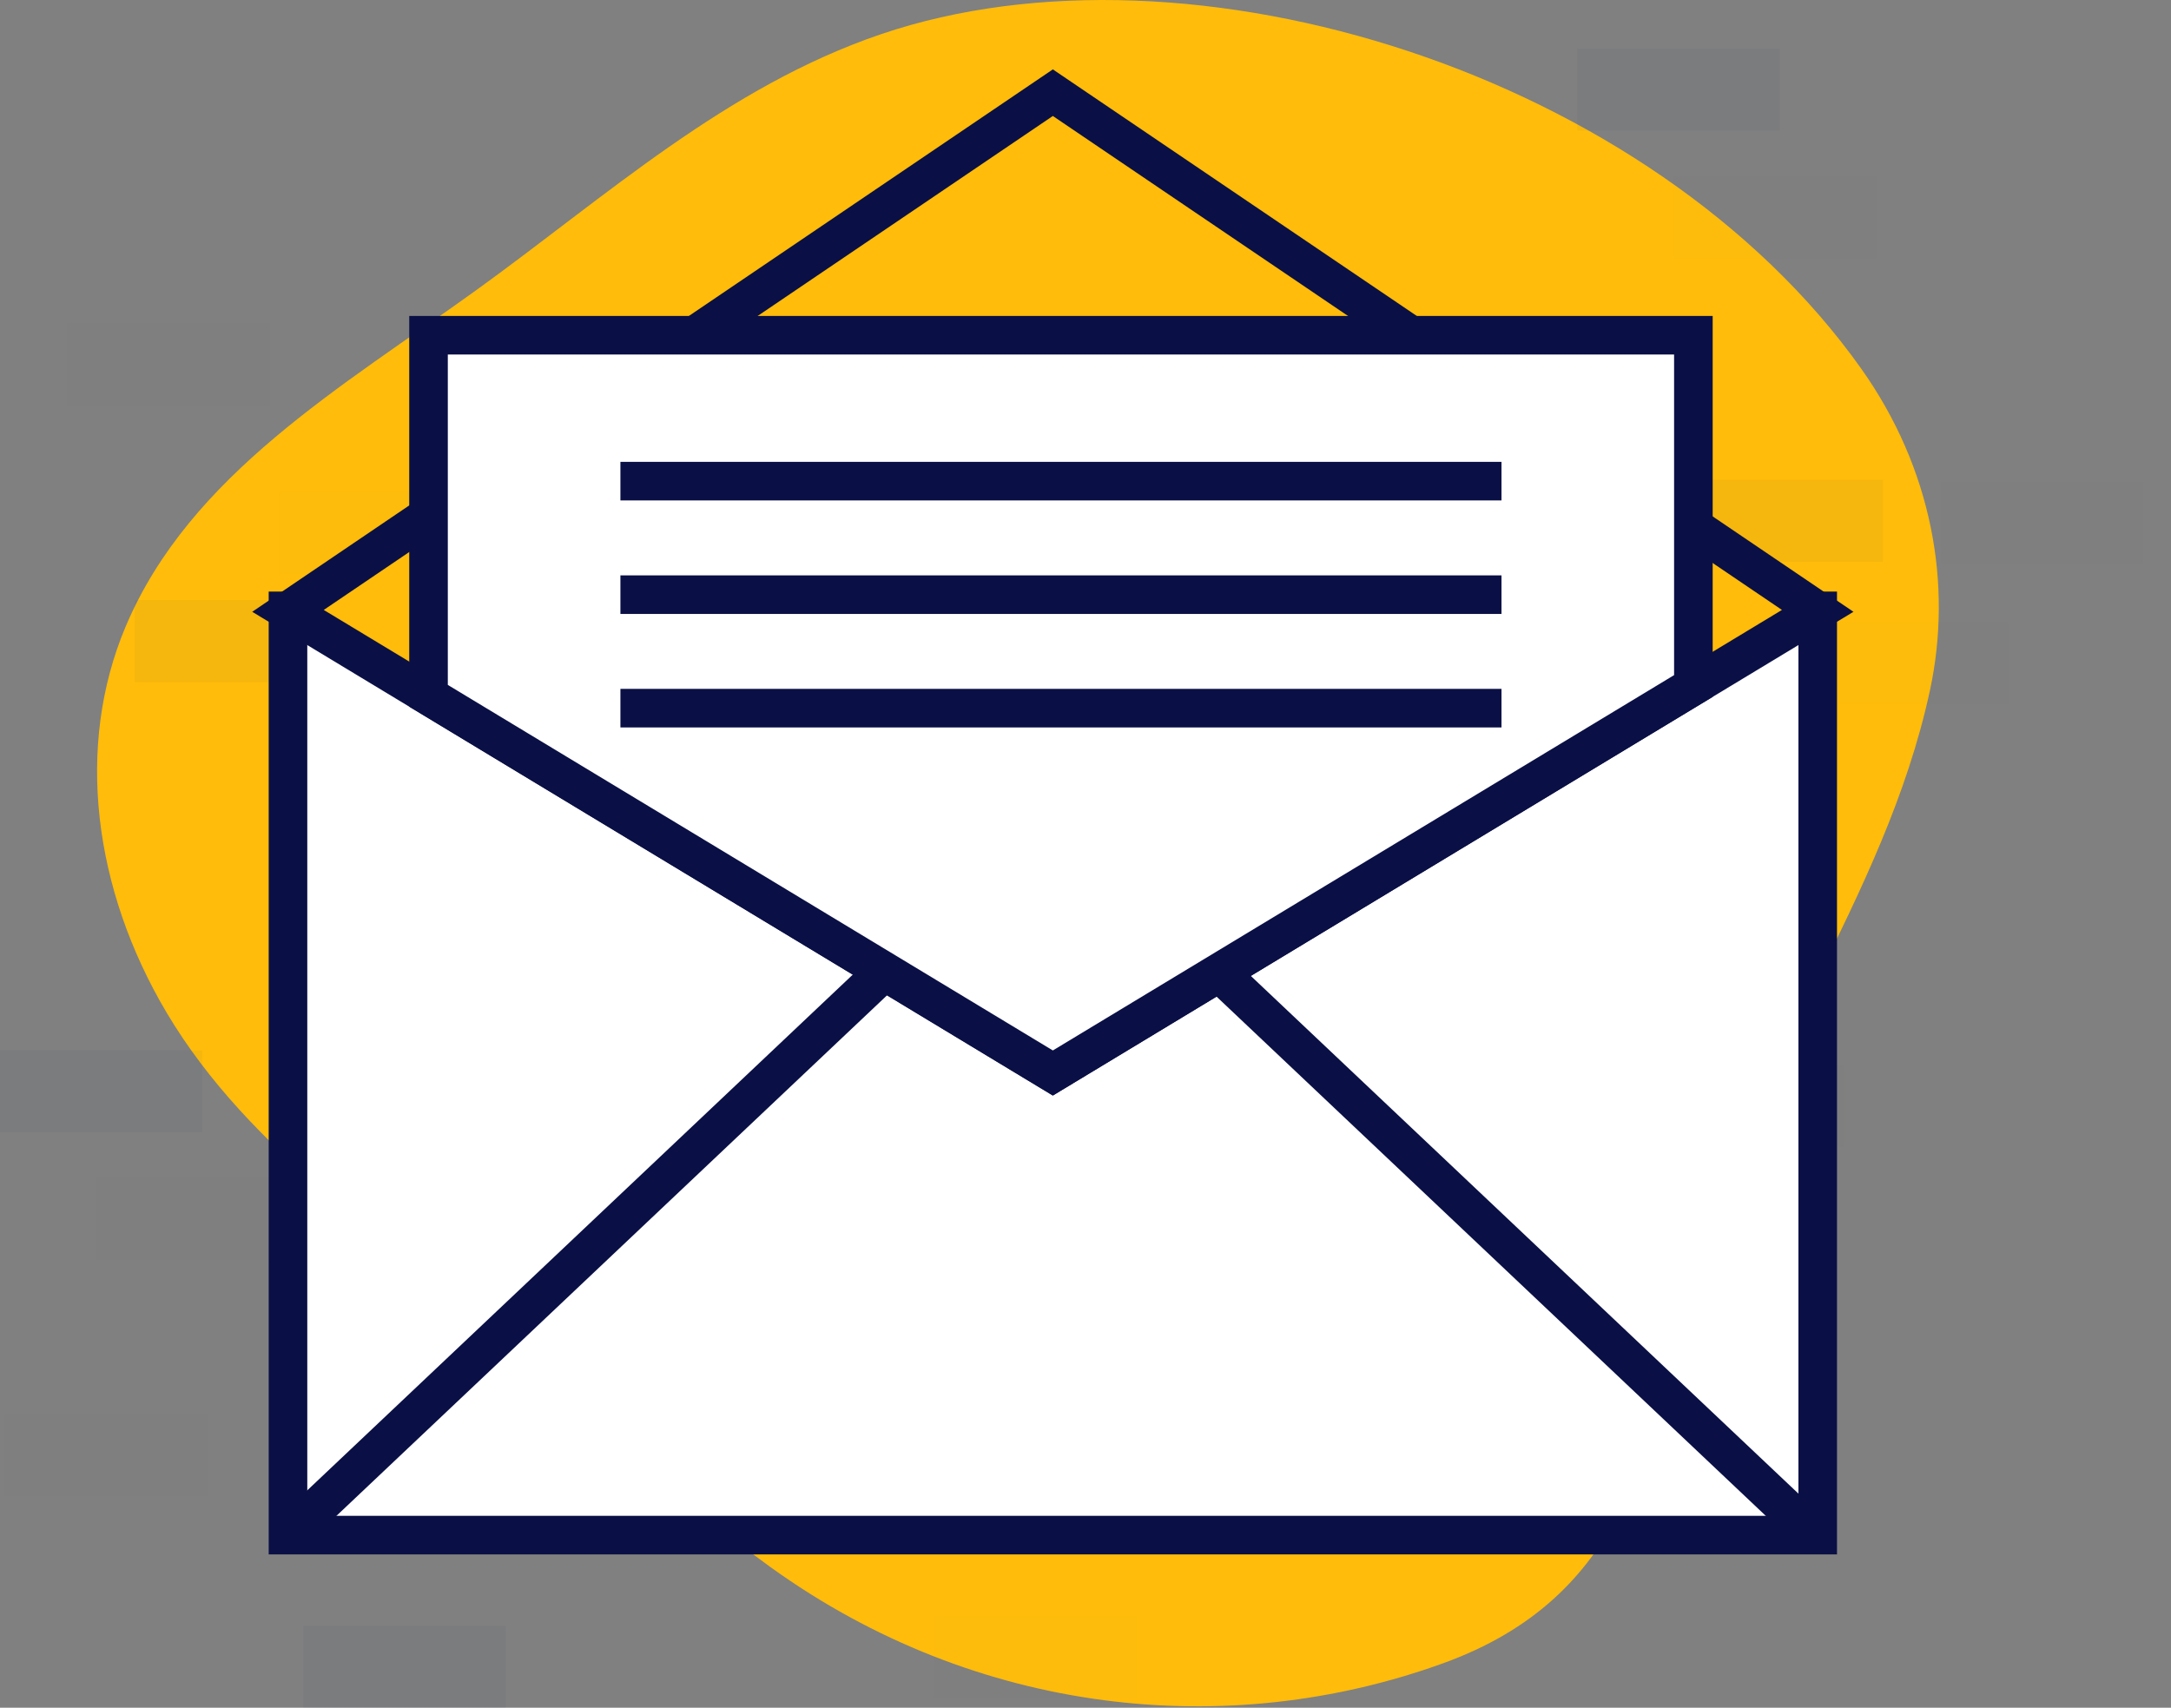 <svg width="75" height="59" viewBox="0 0 75 59" fill="none" xmlns="http://www.w3.org/2000/svg">
<rect x="0" y="0" width="75" height="59" fill="#808080" stroke="none"/>
<path d="M64.303 12.744C57.047 2.514 41.109 -2.441 30.44 1.18C25.087 2.997 20.924 6.799 16.448 10.028C11.837 13.355 6.562 16.39 4.342 21.644C2.589 25.792 3.234 30.735 5.756 34.985C8.624 39.819 13.62 42.972 17.845 46.579C20.784 49.089 23.473 51.879 26.621 54.145C33.754 59.28 42.426 60.155 49.853 57.465C56.148 55.185 57.01 50.094 58.481 44.209C60.292 36.964 65.097 31.126 66.669 23.869C67.472 20.159 66.723 16.158 64.303 12.744Z" fill="#FFBC0A"/>
<g opacity="0.2">
<path opacity="0.2" d="M55.226 45.783H62.213V42.955H55.226V45.783Z" fill="#0A1045"/>
</g>
<g opacity="0.2">
<path opacity="0.2" d="M10.481 59H17.468V56.172H10.481V59Z" fill="#0A1045"/>
</g>
<g opacity="0.2">
<path opacity="0.2" d="M0 39.12H6.987V36.291H0V39.12Z" fill="#0A1045"/>
</g>
<g opacity="0.2">
<path opacity="0.2" d="M52.564 35.718H59.551V32.89H52.564V35.718Z" fill="#0A1045"/>
</g>
<g opacity="0.2">
<path opacity="0.2" d="M58.061 19.405H65.048V16.577H58.061V19.405Z" fill="#0A1045"/>
</g>
<g opacity="0.2">
<path opacity="0.2" d="M32.108 22.899H39.096V20.071H32.108V22.899Z" fill="#0A1045"/>
</g>
<g opacity="0.2">
<path opacity="0.2" d="M32.607 46.855H39.595V44.027H32.607V46.855Z" fill="#0A1045"/>
</g>
<g opacity="0.2">
<path opacity="0.2" d="M24.622 46.855H31.609V44.027H24.622V46.855Z" fill="#0A1045"/>
</g>
<g opacity="0.2">
<path opacity="0.2" d="M4.658 23.564H11.646V20.736H4.658V23.564Z" fill="#0A1045"/>
</g>
<g opacity="0.2">
<path opacity="0.2" d="M12.477 23.564H19.465V20.736H12.477V23.564Z" fill="#0A1045"/>
</g>
<g opacity="0.2">
<path opacity="0.2" d="M40.925 22.899H47.913V20.071H40.925V22.899Z" fill="#0A1045"/>
</g>
<g opacity="0.1">
<path opacity="0.1" d="M48.737 39.628H55.725V36.8H48.737V39.628Z" fill="#0A1045"/>
</g>
<g opacity="0.1">
<path opacity="0.1" d="M56.723 39.628H63.71V36.8H56.723V39.628Z" fill="#0A1045"/>
</g>
<g opacity="0.1">
<path opacity="0.1" d="M9.649 19.821H16.637V16.993H9.649V19.821Z" fill="#0A1045"/>
</g>
<g opacity="0.1">
<path opacity="0.1" d="M2.329 13.999H9.316V11.17H2.329V13.999Z" fill="#0A1045"/>
</g>
<g opacity="0.1">
<path opacity="0.1" d="M67.045 19.489H74.032V16.66H67.045V19.489Z" fill="#0A1045"/>
</g>
<g opacity="0.1">
<path opacity="0.1" d="M62.386 24.313H69.374V21.485H62.386V24.313Z" fill="#0A1045"/>
</g>
<g opacity="0.1">
<path opacity="0.1" d="M36.434 19.489H43.421V16.66H36.434V19.489Z" fill="#0A1045"/>
</g>
<g opacity="0.1">
<path opacity="0.1" d="M29.779 43.528H36.766V40.7H29.779V43.528Z" fill="#0A1045"/>
</g>
<g opacity="0.1">
<path opacity="0.1" d="M25.454 51.68H32.441V48.852H25.454V51.68Z" fill="#0A1045"/>
</g>
<g opacity="0.1">
<path opacity="0.1" d="M32.275 58.667H39.262V55.839H32.275V58.667Z" fill="#0A1045"/>
</g>
<g opacity="0.1">
<path opacity="0.1" d="M3.327 43.528H10.314V40.7H3.327V43.528Z" fill="#0A1045"/>
</g>
<g opacity="0.2">
<path opacity="0.2" d="M54.493 4.511H61.481V1.683H54.493V4.511Z" fill="#0A1045"/>
</g>
<g opacity="0.1">
<path opacity="0.1" d="M57.821 8.92H64.808V6.091H57.821V8.92Z" fill="#0A1045"/>
</g>
<g opacity="0.1">
<path opacity="0.1" d="M0.166 51.68H7.154V48.852H0.166V51.68Z" fill="#0A1045"/>
</g>
<g opacity="0.2">
<path opacity="0.2" d="M41.417 45.783H48.405V42.955H41.417V45.783Z" fill="#0A1045"/>
</g>
<path d="M62.795 53.037H9.949V21.105H62.795V53.037Z" fill="white" stroke="#0A1045" stroke-width="1.333" stroke-miterlimit="10"/>
<path d="M9.949 53.037L30.49 33.616" stroke="#0A1045" stroke-width="1.333" stroke-miterlimit="10"/>
<path d="M62.675 53.037L42.134 33.616" stroke="#0A1045" stroke-width="1.333" stroke-miterlimit="10"/>
<path d="M36.372 3.202L9.949 21.105L36.372 37.071L62.795 21.105L36.372 3.202Z" fill="#FFBC0A"/>
<path d="M36.372 3.202L9.949 21.105L36.372 37.071L62.795 21.105L36.372 3.202Z" stroke="#0A1045" stroke-width="1.333" stroke-miterlimit="10"/>
<path d="M36.372 37.071L58.5 23.701V11.582H14.804V24.039L36.372 37.071Z" fill="white"/>
<path d="M36.372 37.071L58.5 23.701V11.582H14.804V24.039L36.372 37.071Z" stroke="#0A1045" stroke-width="1.333" stroke-miterlimit="10"/>
<path d="M21.433 16.623H51.871" stroke="#0A1045" stroke-width="1.333" stroke-miterlimit="10"/>
<path d="M21.433 20.545H51.871" stroke="#0A1045" stroke-width="1.333" stroke-miterlimit="10"/>
<path d="M21.433 24.466H51.871" stroke="#0A1045" stroke-width="1.333" stroke-miterlimit="10"/>
</svg>

